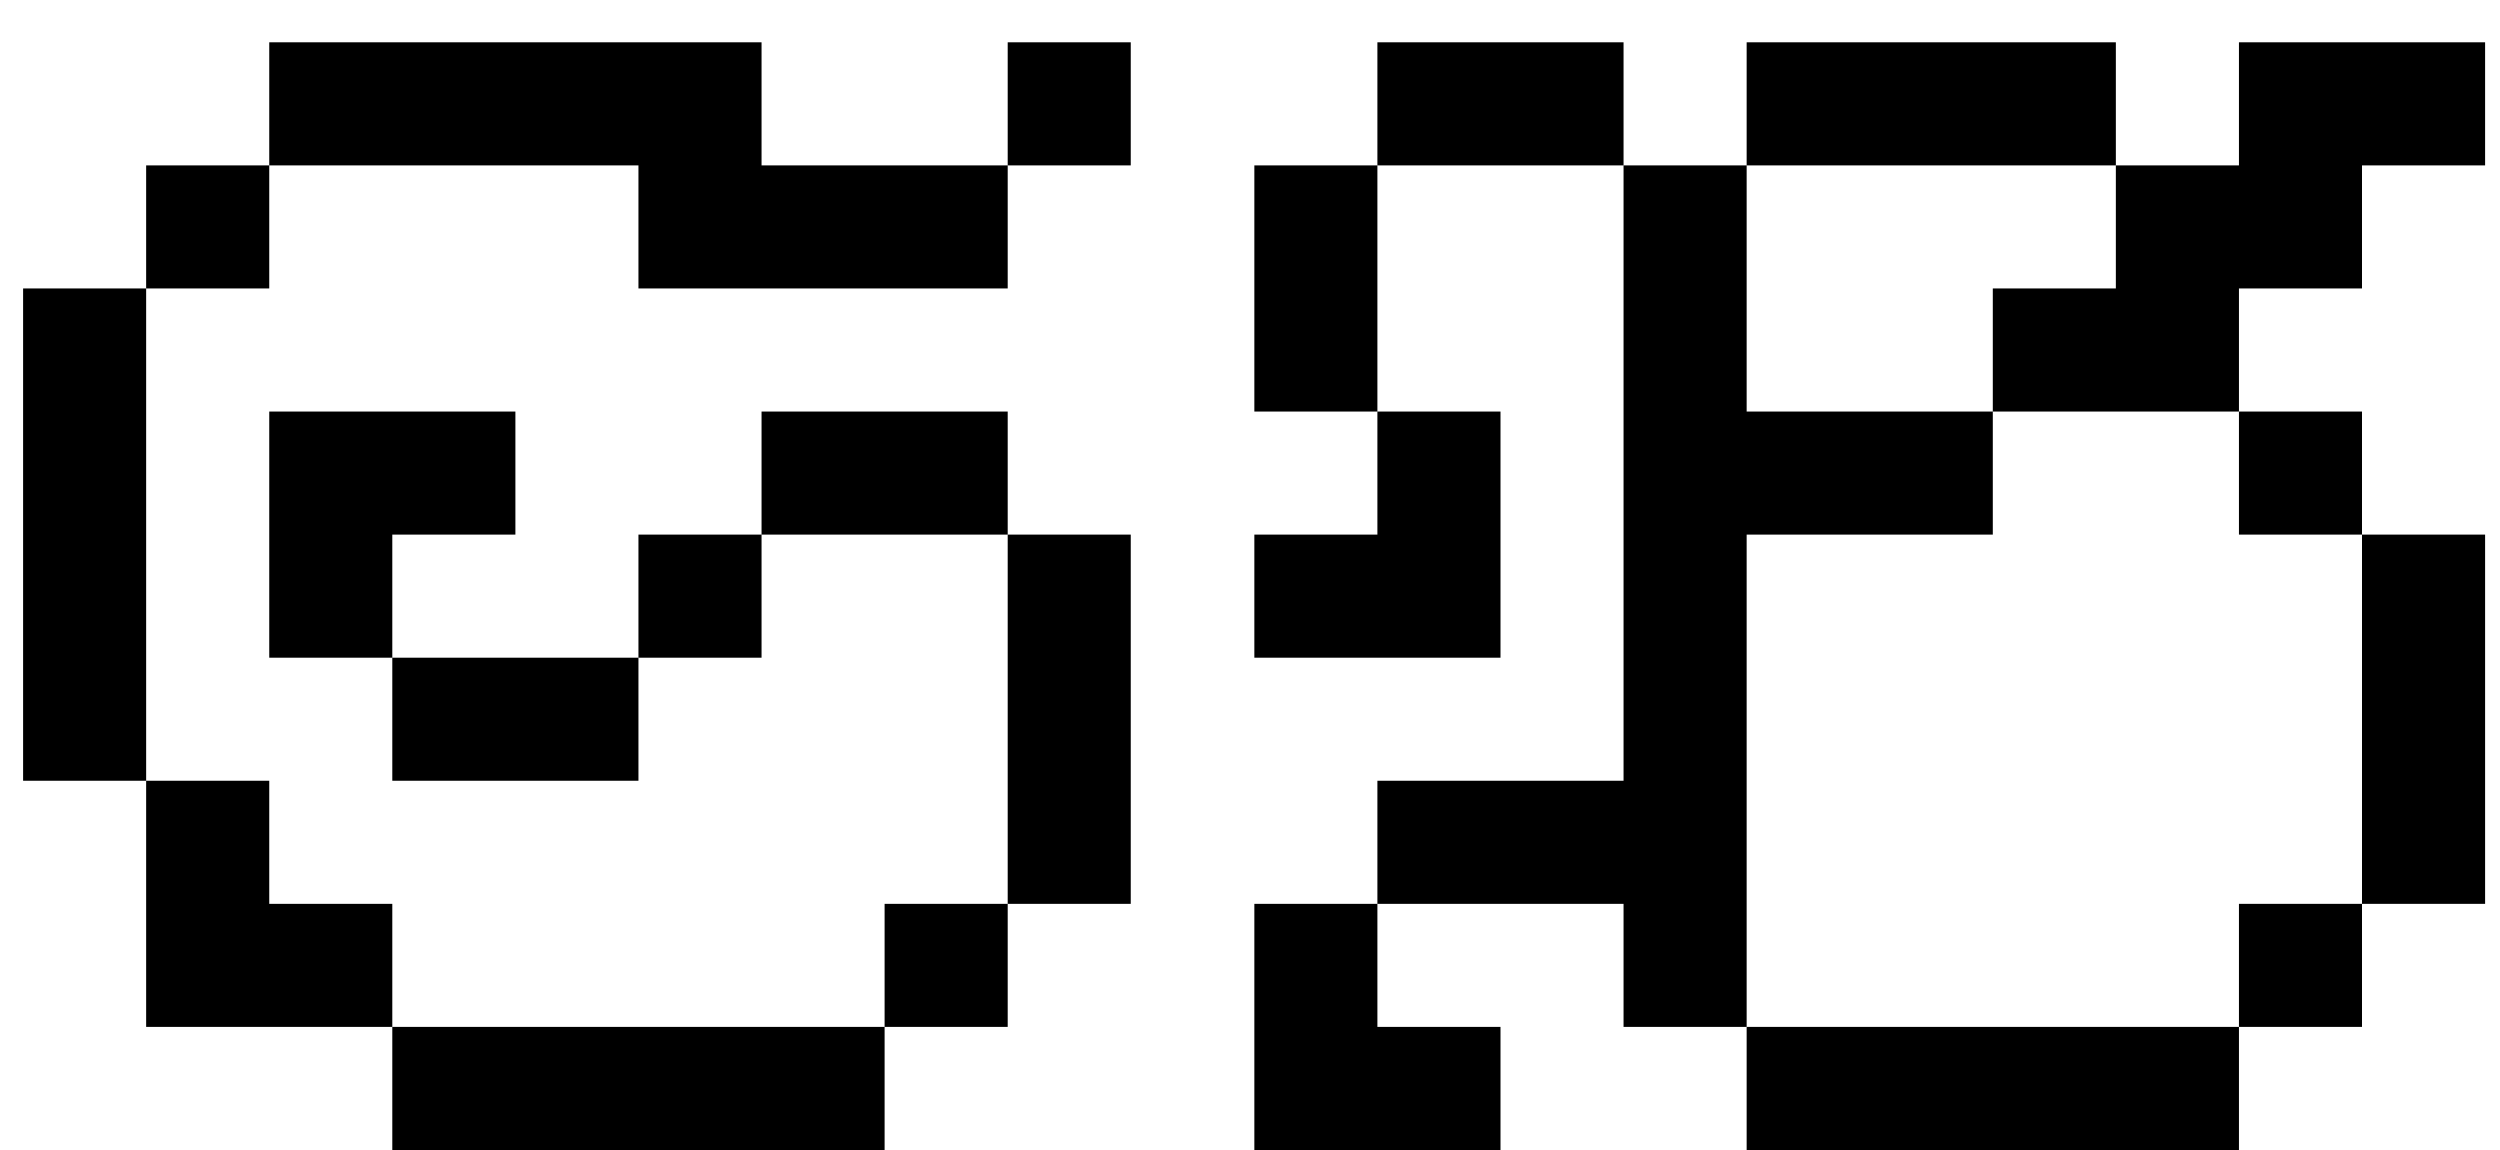 <svg
    width="50"
    height="23"
    viewBox="0 0 50 23"
    fill="currentColor"
    xmlns="http://www.w3.org/2000/svg"
  >
<path d="M0.462 5.769H2.923V8.231H0.462V5.769ZM0.462 8.231H2.923V10.692H0.462V8.231ZM0.462 10.692H2.923V13.154H0.462V10.692ZM0.462 13.154H2.923V15.615H0.462V13.154ZM2.923 15.615H5.385V18.077H2.923V15.615ZM2.923 18.077H5.385V20.538H2.923V18.077ZM5.385 18.077H7.846V20.538H5.385V18.077ZM7.846 20.538H10.308V23H7.846V20.538ZM10.308 20.538H12.769V23H10.308V20.538ZM12.769 20.538H15.231V23H12.769V20.538ZM15.231 20.538H17.692V23H15.231V20.538ZM17.692 18.077H20.154V20.538H17.692V18.077ZM20.154 15.615H22.615V18.077H20.154V15.615ZM20.154 13.154H22.615V15.615H20.154V13.154ZM20.154 10.692H22.615V13.154H20.154V10.692ZM17.692 8.231H20.154V10.692H17.692V8.231ZM15.231 8.231H17.692V10.692H15.231V8.231ZM12.769 10.692H15.231V13.154H12.769V10.692ZM10.308 13.154H12.769V15.615H10.308V13.154ZM7.846 13.154H10.308V15.615H7.846V13.154ZM5.385 10.692H7.846V13.154H5.385V10.692ZM5.385 8.231H7.846V10.692H5.385V8.231ZM7.846 8.231H10.308V10.692H7.846V8.231ZM2.923 3.308H5.385V5.769H2.923V3.308ZM5.385 0.846H7.846V3.308H5.385V0.846ZM7.846 0.846H10.308V3.308H7.846V0.846ZM10.308 0.846H12.769V3.308H10.308V0.846ZM12.769 0.846H15.231V3.308H12.769V0.846ZM12.769 3.308H15.231V5.769H12.769V3.308ZM15.231 3.308H17.692V5.769H15.231V3.308ZM17.692 3.308H20.154V5.769H17.692V3.308ZM20.154 0.846H22.615V3.308H20.154V0.846ZM25.087 10.692H27.548V13.154H25.087V10.692ZM27.548 10.692H30.01V13.154H27.548V10.692ZM27.548 8.231H30.01V10.692H27.548V8.231ZM25.087 5.769H27.548V8.231H25.087V5.769ZM25.087 3.308H27.548V5.769H25.087V3.308ZM27.548 0.846H30.01V3.308H27.548V0.846ZM30.01 0.846H32.471V3.308H30.01V0.846ZM32.471 3.308H34.933V5.769H32.471V3.308ZM34.933 0.846H37.394V3.308H34.933V0.846ZM37.394 0.846H39.856V3.308H37.394V0.846ZM39.856 0.846H42.317V3.308H39.856V0.846ZM42.317 3.308H44.779V5.769H42.317V3.308ZM42.317 5.769H44.779V8.231H42.317V5.769ZM44.779 3.308H47.24V5.769H44.779V3.308ZM44.779 0.846H47.24V3.308H44.779V0.846ZM47.24 0.846H49.702V3.308H47.24V0.846ZM39.856 5.769H42.317V8.231H39.856V5.769ZM37.394 8.231H39.856V10.692H37.394V8.231ZM34.933 8.231H37.394V10.692H34.933V8.231ZM32.471 5.769H34.933V8.231H32.471V5.769ZM32.471 8.231H34.933V10.692H32.471V8.231ZM32.471 10.692H34.933V13.154H32.471V10.692ZM32.471 13.154H34.933V15.615H32.471V13.154ZM32.471 15.615H34.933V18.077H32.471V15.615ZM34.933 20.538H37.394V23H34.933V20.538ZM37.394 20.538H39.856V23H37.394V20.538ZM32.471 18.077H34.933V20.538H32.471V18.077ZM30.01 15.615H32.471V18.077H30.01V15.615ZM27.548 15.615H30.01V18.077H27.548V15.615ZM25.087 18.077H27.548V20.538H25.087V18.077ZM25.087 20.538H27.548V23H25.087V20.538ZM27.548 20.538H30.01V23H27.548V20.538ZM39.856 20.538H42.317V23H39.856V20.538ZM42.317 20.538H44.779V23H42.317V20.538ZM44.779 18.077H47.24V20.538H44.779V18.077ZM47.24 15.615H49.702V18.077H47.24V15.615ZM47.24 13.154H49.702V15.615H47.24V13.154ZM47.24 10.692H49.702V13.154H47.24V10.692ZM44.779 8.231H47.24V10.692H44.779V8.231Z" fill="black"/>
</svg>
